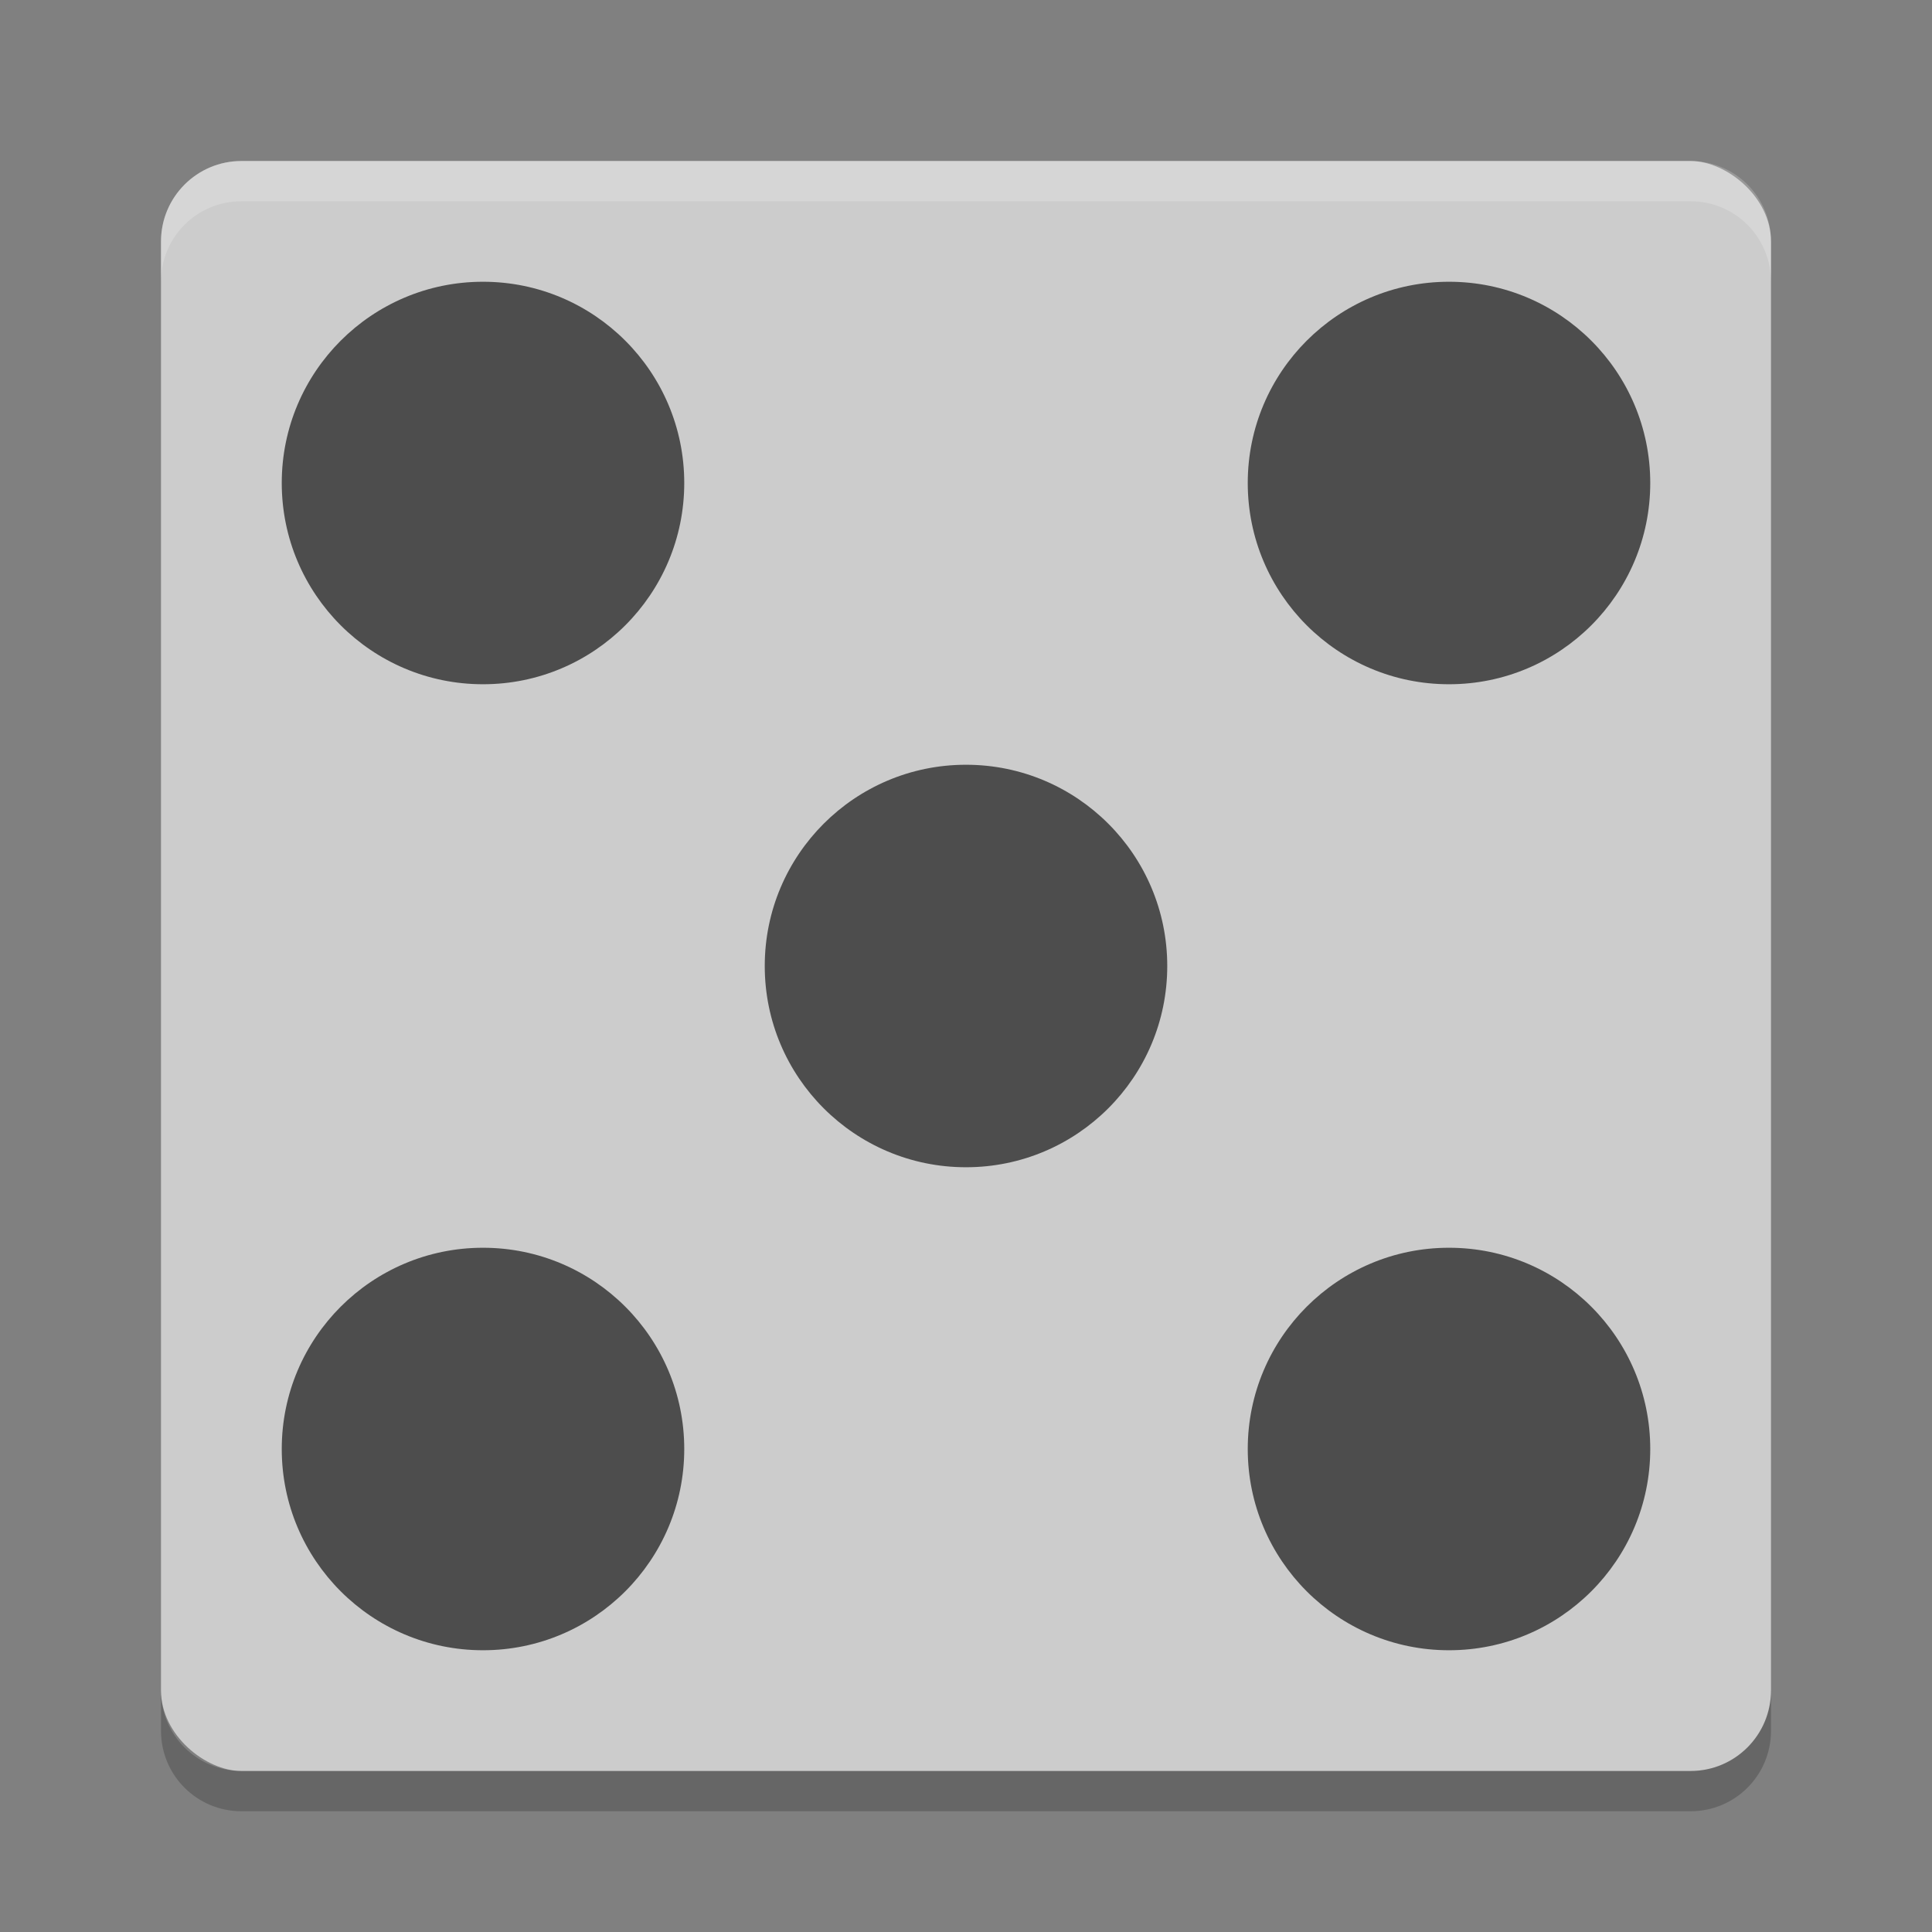 <svg xmlns="http://www.w3.org/2000/svg" width="48" height="48" version="1">
 <rect width="100%" height="100%" fill="#808080" stroke="none"/>
 <rect fill="#ccc" width="40" height="40" x="-44" y="-44" rx="2" ry="2" transform="matrix(0,-1,-1,0,0,0)"/>
 <path fill="#fff" opacity=".2" d="m6 4c-1.108 0-2 0.892-2 2v1c0-1.108 0.892-2 2-2h36c1.108 0 2 0.892 2 2v-1c0-1.108-0.892-2-2-2h-36z"/>
 <path opacity=".2" d="m6 45c-1.108 0-2-0.892-2-2v-1c0 1.108 0.892 2 2 2h36c1.108 0 2-0.892 2-2v1c0 1.108-0.892 2-2 2h-36z"/>
 <circle fill="#4d4d4d" cx="24" cy="24" r="5"/>
 <circle fill="#4d4d4d" cx="12" cy="12" r="5"/>
 <circle fill="#4d4d4d" cx="36" cy="36" r="5"/>
 <circle fill="#4d4d4d" cx="12" cy="-36" r="5" transform="scale(1,-1)"/>
 <circle fill="#4d4d4d" cx="36" cy="-12" r="5" transform="scale(1,-1)"/>
</svg>
